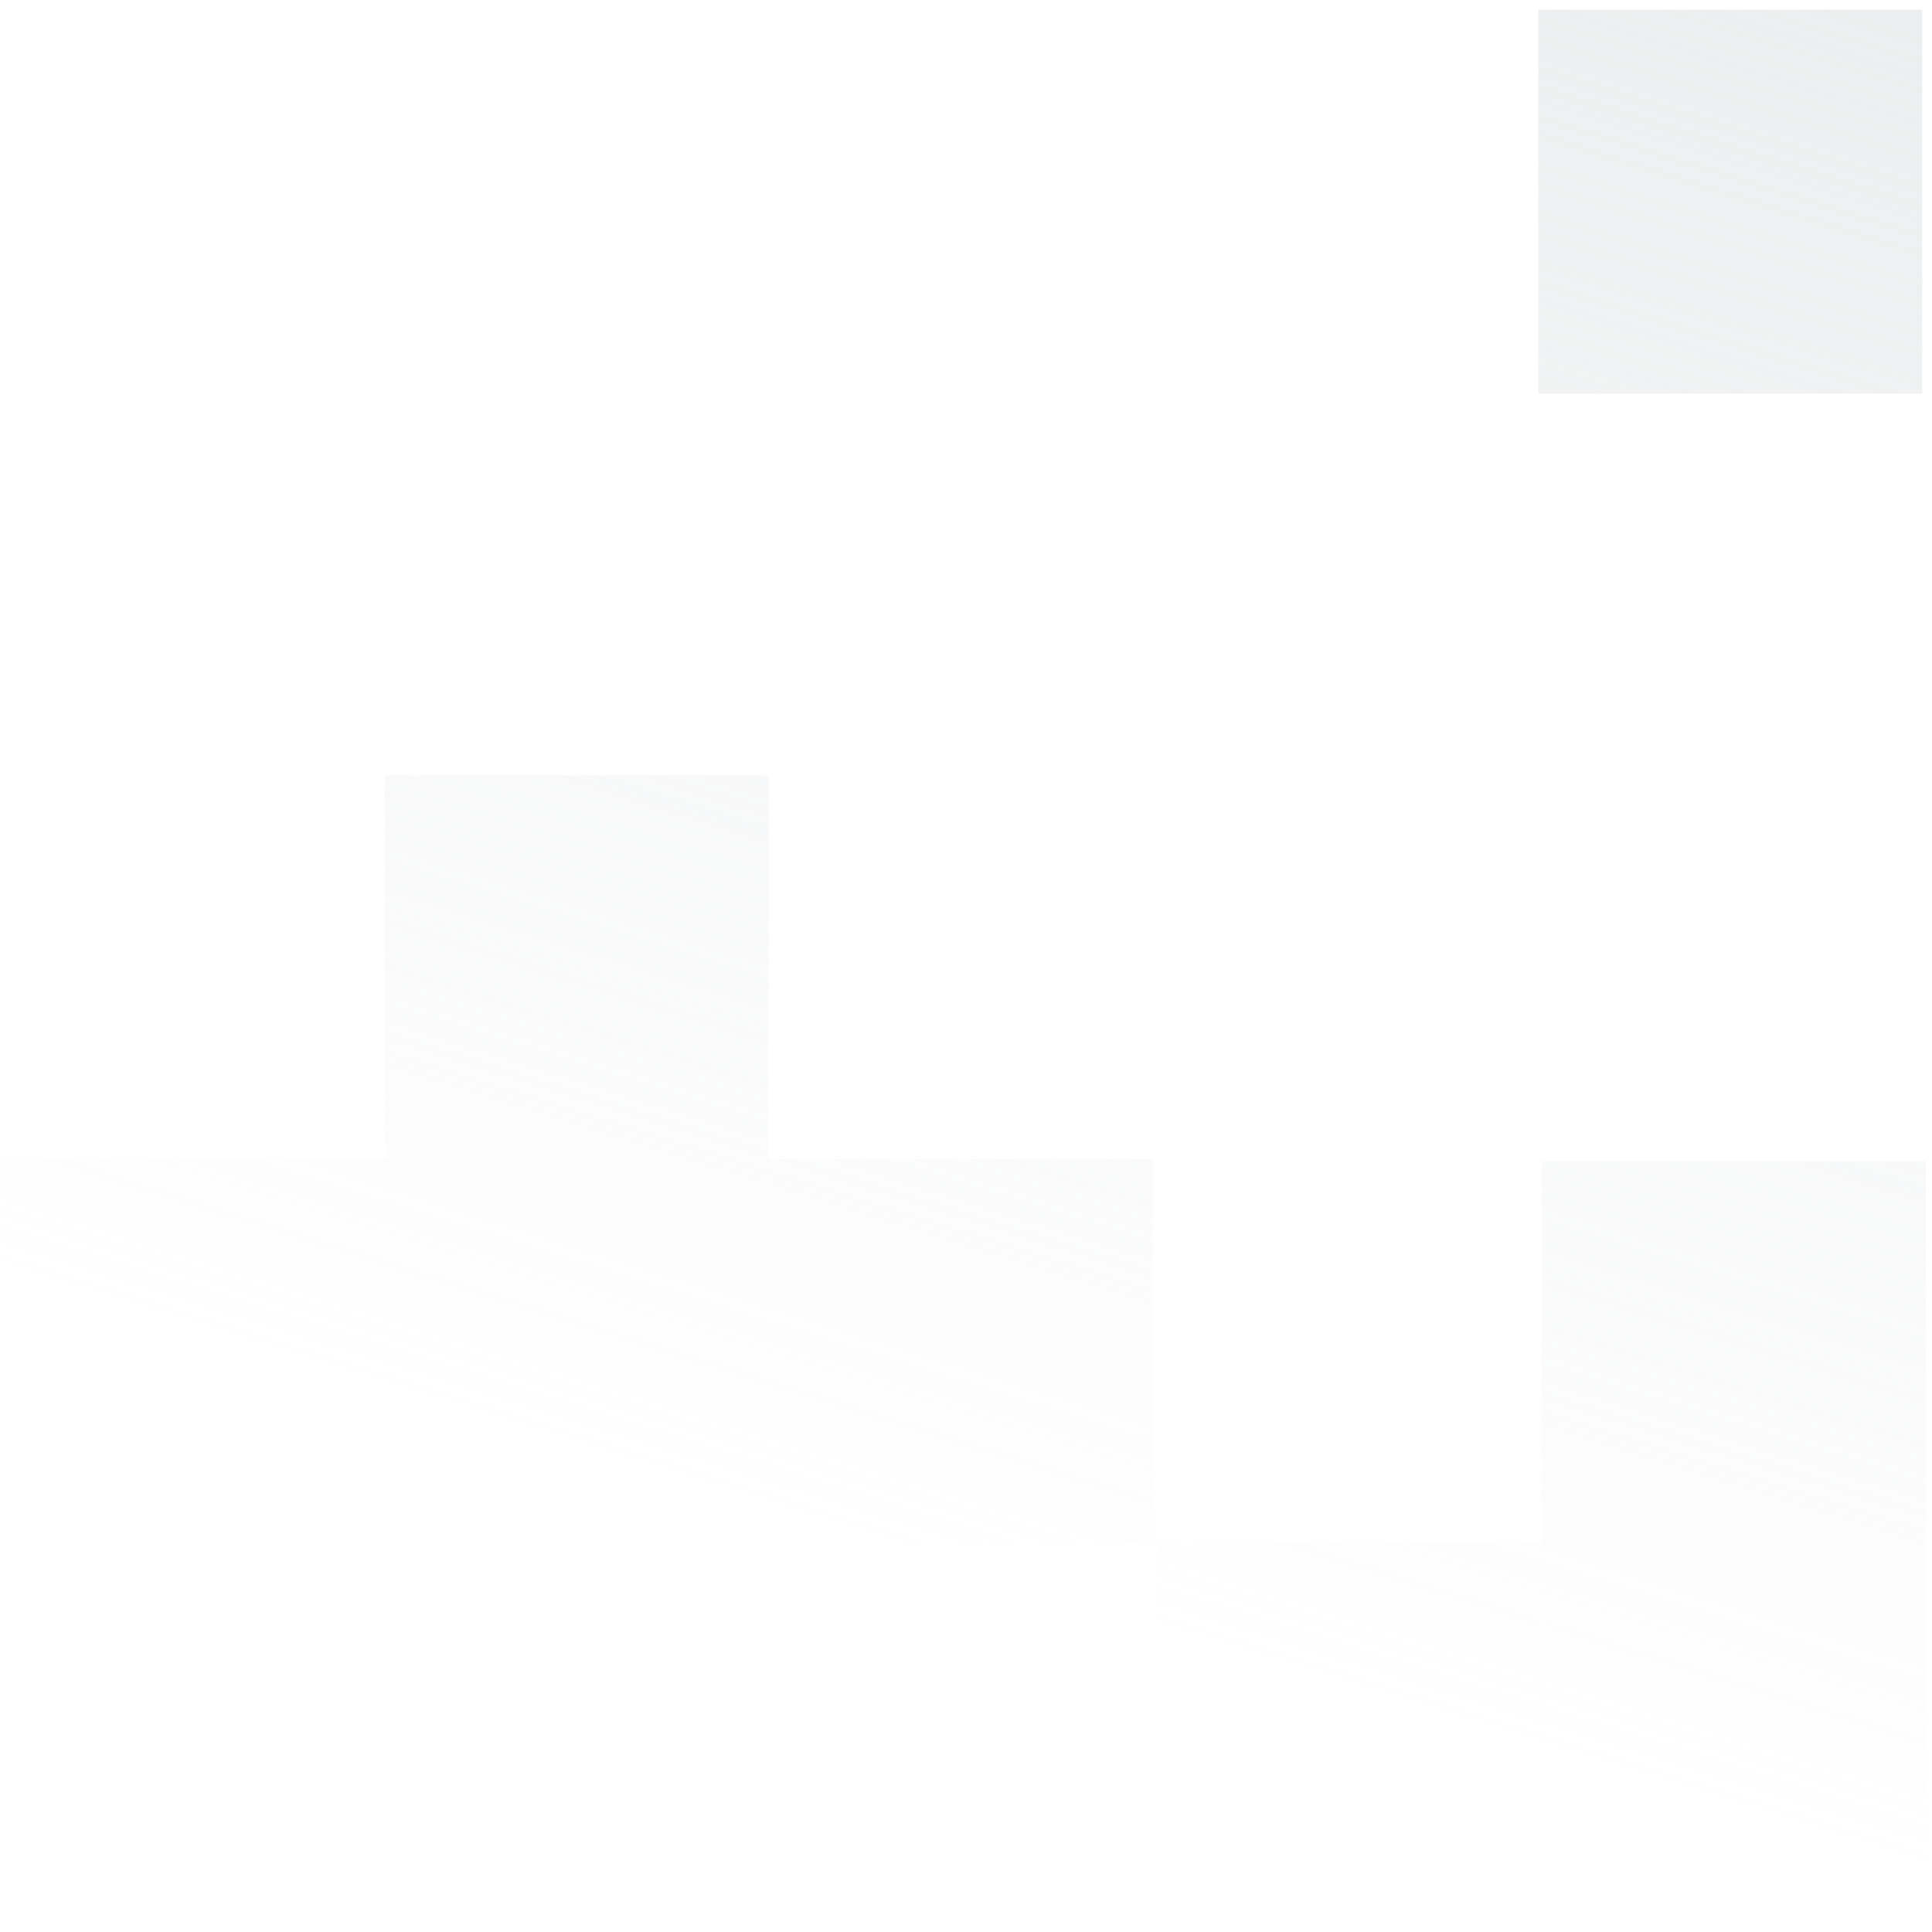 <svg width="179" height="179" fill="none" xmlns="http://www.w3.org/2000/svg"><g opacity=".6"><path d="M178.093.895H142.52v35.574h35.573V.895z" fill="url(#paint0_linear_135_5563)"/><path d="M71.208 71.825H35.635v35.592H.064v35.575h35.573l-.001 35.556h35.573V71.825z" fill="url(#paint1_linear_135_5563)"/><path d="M107.259 142.974h35.574v35.574h-35.574v-35.574z" fill="url(#paint2_linear_135_5563)"/><path d="M142.849 178.548h35.573v-70.95h-35.573v70.95z" fill="url(#paint3_linear_135_5563)"/><path d="M71.225 107.399h35.573v35.575H71.225v-35.575z" fill="url(#paint4_linear_135_5563)"/></g><defs><linearGradient id="paint0_linear_135_5563" x1="178.422" y1="-27.233" x2="121.288" y2="156.334" gradientUnits="userSpaceOnUse"><stop stop-color="#DBDEE0"/><stop offset="1" stop-color="#DBDEE0" stop-opacity="0"/></linearGradient><linearGradient id="paint1_linear_135_5563" x1="178.422" y1="-27.233" x2="121.288" y2="156.334" gradientUnits="userSpaceOnUse"><stop stop-color="#DBDEE0"/><stop offset="1" stop-color="#DBDEE0" stop-opacity="0"/></linearGradient><linearGradient id="paint2_linear_135_5563" x1="178.422" y1="-27.233" x2="121.288" y2="156.334" gradientUnits="userSpaceOnUse"><stop stop-color="#DBDEE0"/><stop offset="1" stop-color="#DBDEE0" stop-opacity="0"/></linearGradient><linearGradient id="paint3_linear_135_5563" x1="178.422" y1="-27.233" x2="121.288" y2="156.334" gradientUnits="userSpaceOnUse"><stop stop-color="#DBDEE0"/><stop offset="1" stop-color="#DBDEE0" stop-opacity="0"/></linearGradient><linearGradient id="paint4_linear_135_5563" x1="178.422" y1="-27.233" x2="121.288" y2="156.334" gradientUnits="userSpaceOnUse"><stop stop-color="#DBDEE0"/><stop offset="1" stop-color="#DBDEE0" stop-opacity="0"/></linearGradient></defs></svg>